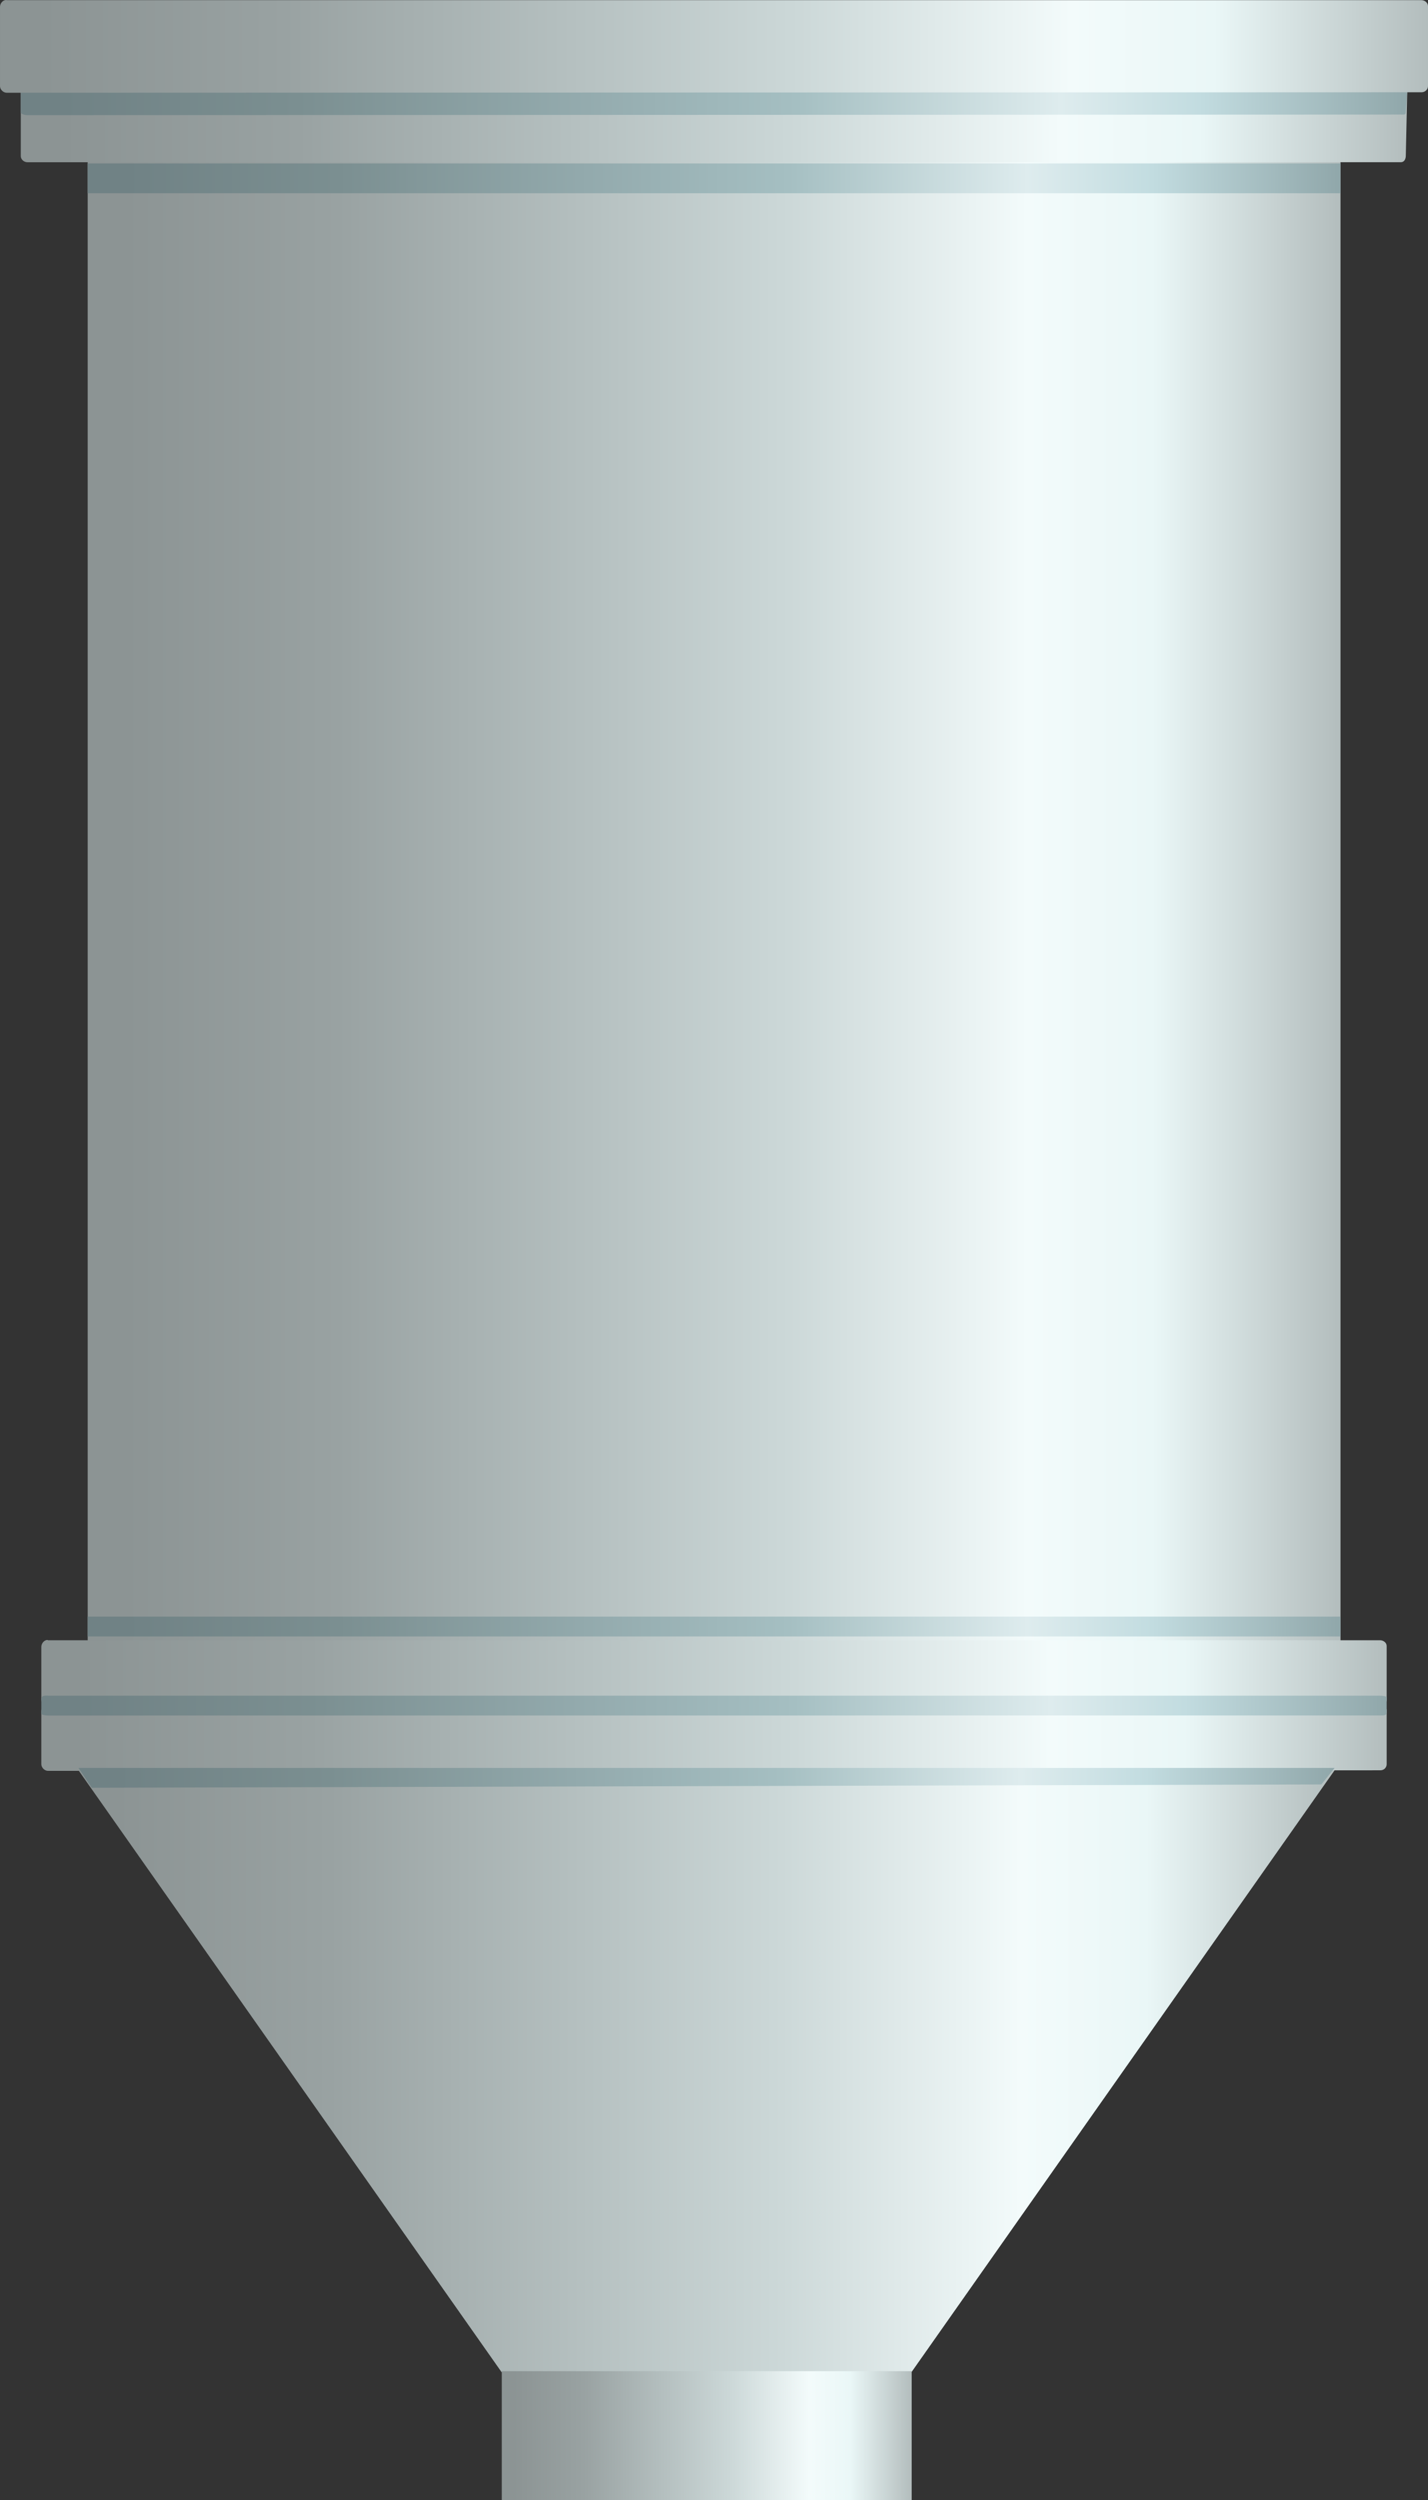 <?xml version="1.0" encoding="utf-8"?>
<!-- Generator: Adobe Illustrator 16.0.0, SVG Export Plug-In . SVG Version: 6.00 Build 0)  -->
<!DOCTYPE svg PUBLIC "-//W3C//DTD SVG 1.1//EN" "http://www.w3.org/Graphics/SVG/1.1/DTD/svg11.dtd">
<svg preserveAspectRatio="none"   version="1.1" id="图层_1" xmlns="http://www.w3.org/2000/svg" xmlns:xlink="http://www.w3.org/1999/xlink" x="0px" y="0px"
	 width="324px" height="567.031px" viewBox="121.465 -0.137 324 567.031" enable-background="new 121.465 -0.137 324 567.031"
	 xml:space="preserve">
<rect x="121.465" y="-0.137" width="324" height="567.031" fill="#333333" stroke="none"/>
<g id="surface246">
	
		<linearGradient id="SVGID_1_" gradientUnits="userSpaceOnUse" x1="581.221" y1="-26.194" x2="202.222" y2="-26.194" gradientTransform="matrix(0.75 0 0 -0.75 -10.304 184.759)">
		<stop  offset="0" style="stop-color:#B3BDBD"/>
		<stop  offset="0.15" style="stop-color:#EAF7F7"/>
		<stop  offset="0.25" style="stop-color:#F3FBFB"/>
		<stop  offset="0.44" style="stop-color:#CCD8D8"/>
		<stop  offset="0.6" style="stop-color:#B5C0C0"/>
		<stop  offset="0.8" style="stop-color:#99A2A2"/>
		<stop  offset="0.97" style="stop-color:#8C9494"/>
	</linearGradient>
	<path fill="url(#SVGID_1_)" d="M141.363,33.781h284.25v341.25h-284.25V33.781z"/>
	
		<linearGradient id="SVGID_2_" gradientUnits="userSpaceOnUse" x1="621.652" y1="189.803" x2="202.225" y2="189.803" gradientTransform="matrix(0.75 0 0 -0.75 -25.49 170.387)">
		<stop  offset="0" style="stop-color:#B3BDBD"/>
		<stop  offset="0.15" style="stop-color:#EAF7F7"/>
		<stop  offset="0.25" style="stop-color:#F3FBFB"/>
		<stop  offset="0.44" style="stop-color:#CCD8D8"/>
		<stop  offset="0.6" style="stop-color:#B5C0C0"/>
		<stop  offset="0.8" style="stop-color:#99A2A2"/>
		<stop  offset="0.97" style="stop-color:#8C9494"/>
	</linearGradient>
	<path fill="url(#SVGID_2_)" d="M127.68,19.41h312c0.75,0,1.07,0.617,1.07,1.379l-0.32,14.371c0,0.75-0.344,1.496-1.121,1.496
		L127.68,36.66c-0.75,0-1.5-0.621-1.5-1.387V20.91c0-0.75,0.555-1.5,1.328-1.5H127.68z"/>
	
		<linearGradient id="SVGID_3_" gradientUnits="userSpaceOnUse" x1="609.224" y1="191.352" x2="202.225" y2="191.352" gradientTransform="matrix(0.75 0 0 -0.75 -20.83 522.849)">
		<stop  offset="0" style="stop-color:#B3BDBD"/>
		<stop  offset="0.15" style="stop-color:#EAF7F7"/>
		<stop  offset="0.25" style="stop-color:#F3FBFB"/>
		<stop  offset="0.44" style="stop-color:#CCD8D8"/>
		<stop  offset="0.6" style="stop-color:#B5C0C0"/>
		<stop  offset="0.8" style="stop-color:#99A2A2"/>
		<stop  offset="0.97" style="stop-color:#8C9494"/>
	</linearGradient>
	<path fill="url(#SVGID_3_)" d="M132.34,371.871h302.25c0.75,0,1.5,0.547,1.5,1.309v12.191c0,0.75-0.629,1.375-1.402,1.375
		l-302.347,0.125c-0.75,0-1.5-0.742-1.5-1.504v-11.996c0-0.75,0.629-1.57,1.402-1.57L132.34,371.871z"/>
	
		<linearGradient id="SVGID_4_" gradientUnits="userSpaceOnUse" x1="609.224" y1="191.352" x2="202.225" y2="191.352" gradientTransform="matrix(0.75 0 0 -0.75 -20.83 537.472)">
		<stop  offset="0" style="stop-color:#B3BDBD"/>
		<stop  offset="0.15" style="stop-color:#EAF7F7"/>
		<stop  offset="0.25" style="stop-color:#F3FBFB"/>
		<stop  offset="0.44" style="stop-color:#CCD8D8"/>
		<stop  offset="0.6" style="stop-color:#B5C0C0"/>
		<stop  offset="0.8" style="stop-color:#99A2A2"/>
		<stop  offset="0.97" style="stop-color:#8C9494"/>
	</linearGradient>
	<path fill="url(#SVGID_4_)" d="M132.34,386.496h302.25c0.75,0,1.5,0.543,1.5,1.305v12.195c0,0.75-0.629,1.371-1.402,1.371
		l-302.347,0.129c-0.75,0-1.5-0.746-1.5-1.508v-11.992c0-0.75,0.629-1.574,1.402-1.574L132.34,386.496z"/>
	
		<linearGradient id="SVGID_5_" gradientUnits="userSpaceOnUse" x1="582.226" y1="110.307" x2="202.226" y2="110.307" gradientTransform="matrix(0.75 0 0 -0.75 -12.401 552.346)">
		<stop  offset="0" style="stop-color:#B3BDBD"/>
		<stop  offset="0.15" style="stop-color:#EAF7F7"/>
		<stop  offset="0.25" style="stop-color:#F3FBFB"/>
		<stop  offset="0.44" style="stop-color:#CCD8D8"/>
		<stop  offset="0.6" style="stop-color:#B5C0C0"/>
		<stop  offset="0.8" style="stop-color:#99A2A2"/>
		<stop  offset="0.97" style="stop-color:#8C9494"/>
	</linearGradient>
	<path fill="url(#SVGID_5_)" d="M139.27,401.367h285l-96,136.5h-93L139.27,401.367z"/>
	
		<linearGradient id="SVGID_6_" gradientUnits="userSpaceOnUse" x1="326.223" y1="181.809" x2="202.224" y2="181.809" gradientTransform="matrix(0.75 0 0 -0.75 83.648 688.624)">
		<stop  offset="0" style="stop-color:#B3BDBD"/>
		<stop  offset="0.15" style="stop-color:#EAF7F7"/>
		<stop  offset="0.25" style="stop-color:#F3FBFB"/>
		<stop  offset="0.44" style="stop-color:#CCD8D8"/>
		<stop  offset="0.6" style="stop-color:#B5C0C0"/>
		<stop  offset="0.8" style="stop-color:#99A2A2"/>
		<stop  offset="0.97" style="stop-color:#8C9494"/>
	</linearGradient>
	<path fill="url(#SVGID_6_)" d="M235.316,566.894h93v-29.25h-93V566.894z"/>
	
		<linearGradient id="SVGID_7_" gradientUnits="userSpaceOnUse" x1="609.224" y1="198.32" x2="202.225" y2="198.32" gradientTransform="matrix(0.75 0 0 -0.75 -20.83 535.424)">
		<stop  offset="0" style="stop-color:#90A7AA"/>
		<stop  offset="0.15" style="stop-color:#C2DCE0"/>
		<stop  offset="0.25" style="stop-color:#DEECEE"/>
		<stop  offset="0.44" style="stop-color:#A5BFC2"/>
		<stop  offset="0.6" style="stop-color:#93AAAD"/>
		<stop  offset="0.8" style="stop-color:#7B8F91"/>
		<stop  offset="0.97" style="stop-color:#708285"/>
	</linearGradient>
	<path fill="url(#SVGID_7_)" d="M132.34,384.445h302.25c0.75,0,1.5,0.164,1.5,0.395v3.355c0,0.75-0.629,0.734-1.402,0.734
		l-302.347,0.016c-0.75,0-1.5-0.203-1.5-0.43v-3.32c0-0.75,0.629-0.77,1.402-0.77L132.34,384.445z"/>
	
		<linearGradient id="SVGID_8_" gradientUnits="userSpaceOnUse" x1="581.221" y1="196.807" x2="202.222" y2="196.807" gradientTransform="matrix(0.75 0 0 -0.75 -10.304 187.92)">
		<stop  offset="0" style="stop-color:#90A7AA"/>
		<stop  offset="0.15" style="stop-color:#C2DCE0"/>
		<stop  offset="0.25" style="stop-color:#DEECEE"/>
		<stop  offset="0.44" style="stop-color:#A5BFC2"/>
		<stop  offset="0.6" style="stop-color:#93AAAD"/>
		<stop  offset="0.8" style="stop-color:#7B8F91"/>
		<stop  offset="0.97" style="stop-color:#708285"/>
	</linearGradient>
	<path fill="url(#SVGID_8_)" d="M141.363,36.941h284.25v6.75h-284.25V36.941z"/>
	
		<linearGradient id="SVGID_9_" gradientUnits="userSpaceOnUse" x1="581.221" y1="198.304" x2="202.222" y2="198.304" gradientTransform="matrix(0.75 0 0 -0.75 -10.304 517.488)">
		<stop  offset="0" style="stop-color:#90A7AA"/>
		<stop  offset="0.15" style="stop-color:#C2DCE0"/>
		<stop  offset="0.25" style="stop-color:#DEECEE"/>
		<stop  offset="0.44" style="stop-color:#A5BFC2"/>
		<stop  offset="0.6" style="stop-color:#93AAAD"/>
		<stop  offset="0.8" style="stop-color:#7B8F91"/>
		<stop  offset="0.97" style="stop-color:#708285"/>
	</linearGradient>
	<path fill="url(#SVGID_9_)" d="M141.363,366.511h284.25v4.5h-284.25V366.511z"/>
	
		<linearGradient id="SVGID_10_" gradientUnits="userSpaceOnUse" x1="582.226" y1="198.307" x2="202.226" y2="198.307" gradientTransform="matrix(0.75 0 0 -0.75 -12.401 551.807)">
		<stop  offset="0" style="stop-color:#90A7AA"/>
		<stop  offset="0.15" style="stop-color:#C2DCE0"/>
		<stop  offset="0.25" style="stop-color:#DEECEE"/>
		<stop  offset="0.44" style="stop-color:#A5BFC2"/>
		<stop  offset="0.6" style="stop-color:#93AAAD"/>
		<stop  offset="0.8" style="stop-color:#7B8F91"/>
		<stop  offset="0.97" style="stop-color:#708285"/>
	</linearGradient>
	<path fill="url(#SVGID_10_)" d="M139.27,400.828h285l-3,3.75l-279,0.75L139.27,400.828z"/>
	
		<linearGradient id="SVGID_11_" gradientUnits="userSpaceOnUse" x1="621.653" y1="197.305" x2="202.226" y2="197.305" gradientTransform="matrix(0.75 0 0 -0.75 -25.49 170.962)">
		<stop  offset="0" style="stop-color:#90A7AA"/>
		<stop  offset="0.15" style="stop-color:#C2DCE0"/>
		<stop  offset="0.25" style="stop-color:#DEECEE"/>
		<stop  offset="0.44" style="stop-color:#A5BFC2"/>
		<stop  offset="0.6" style="stop-color:#93AAAD"/>
		<stop  offset="0.8" style="stop-color:#7B8F91"/>
		<stop  offset="0.97" style="stop-color:#708285"/>
	</linearGradient>
	<path fill="url(#SVGID_11_)" d="M127.68,19.984h312c0.75,0,1.07,0.211,1.07,0.469l-0.32,4.781c0,0.75-0.344,0.613-1.121,0.613
		L127.68,25.984c-0.75,0-1.5-0.348-1.5-0.605v-4.645c0-0.75,0.555-0.75,1.328-0.75H127.68z"/>
	
		<linearGradient id="SVGID_12_" gradientUnits="userSpaceOnUse" x1="634.224" y1="187.331" x2="202.225" y2="187.331" gradientTransform="matrix(0.75 0 0 -0.75 -30.205 150.877)">
		<stop  offset="0" style="stop-color:#B3BDBD"/>
		<stop  offset="0.15" style="stop-color:#EAF7F7"/>
		<stop  offset="0.25" style="stop-color:#F3FBFB"/>
		<stop  offset="0.44" style="stop-color:#CCD8D8"/>
		<stop  offset="0.6" style="stop-color:#B5C0C0"/>
		<stop  offset="0.8" style="stop-color:#99A2A2"/>
		<stop  offset="0.97" style="stop-color:#8C9494"/>
	</linearGradient>
	<path fill="url(#SVGID_12_)" d="M122.965-0.102h321c0.75,0,1.5,0.582,1.5,1.344v18.156c0,0.75-0.664,1.391-1.441,1.391
		l-321.058,0.109c-0.75,0-1.5-0.727-1.5-1.488V1.398c0-0.75,0.629-1.535,1.402-1.535L122.965-0.102z"/>
</g>
</svg>
